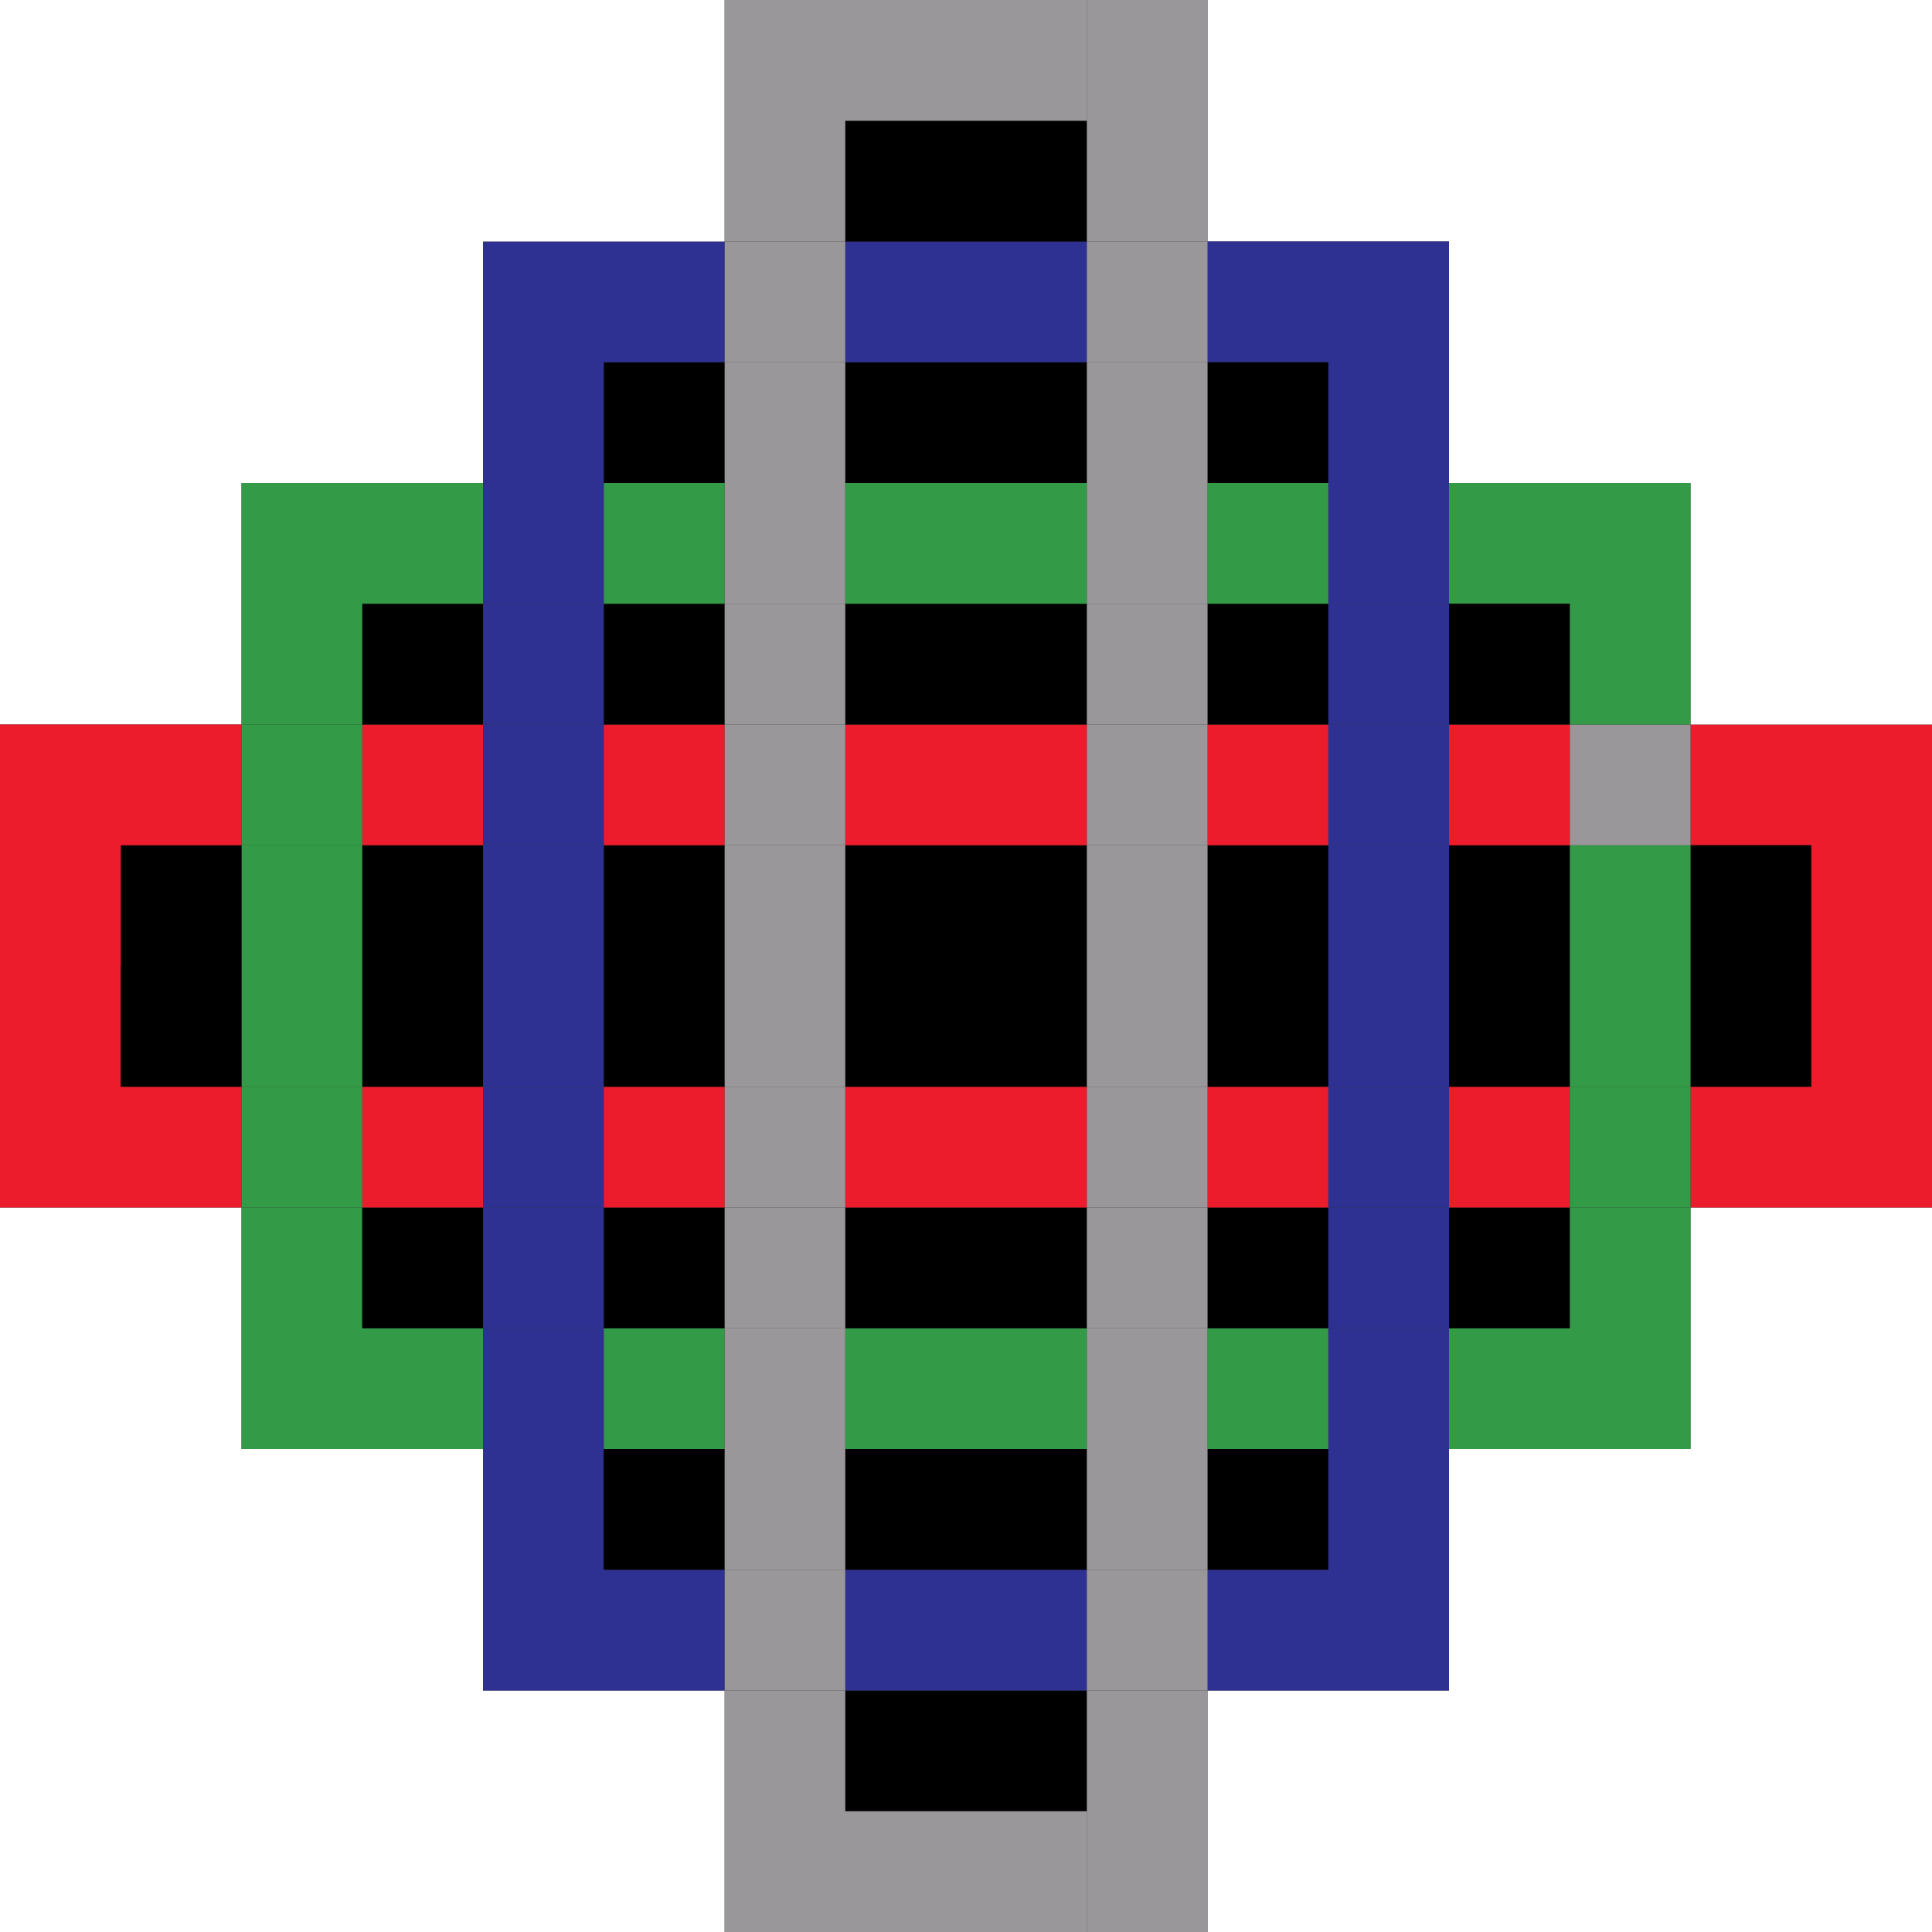 <?xml version="1.0" encoding="utf-8"?>
<!-- Generator: Adobe Illustrator 24.1.3, SVG Export Plug-In . SVG Version: 6.00 Build 0)  -->
<svg version="1.1" id="Layer_1" xmlns="http://www.w3.org/2000/svg" xmlns:xlink="http://www.w3.org/1999/xlink" x="0px" y="0px"
	 viewBox="0 0 16 16" style="enable-background:new 0 0 16 16;" xml:space="preserve">
<rect x="0" y="0" width="16" height="16" fill="#333333" stroke="none"/>
<style type="text/css">
	.st0{fill:#FFFFFF;}
	.st1{fill:#EC1C2C;}
	.st2{fill:#339A47;}
	.st3{fill:#999799;}
	.st4{fill:#2E3191;}
</style>
<g>
	<g id="XMLID_1_">
		<g>
			<polygon class="st0" points="16,10 16,16 10,16 10,14 11,14 12,14 12,13 12,12 13,12 14,12 14,11 14,10 			"/>
			<polygon class="st1" points="16,8 16,10 14,10 14,9 15,9 15,8 			"/>
			<polygon class="st1" points="16,6 16,8 15,8 15,7 14,7 14,6 15,6 			"/>
			<polygon class="st0" points="16,0 16,6 15,6 14,6 14,5 14,4 13,4 12,4 12,3 12,2 11,2 10,2 10,0 			"/>
			<rect x="14" y="8" width="1" height="1"/>
			<rect x="14" y="7" width="1" height="1"/>
			<polygon class="st2" points="14,11 14,12 13,12 12,12 12,11 13,11 13,10 14,10 			"/>
			<rect x="13" y="9" class="st2" width="1" height="1"/>
			<rect x="13" y="8" class="st2" width="1" height="1"/>
			<rect x="13" y="7" class="st2" width="1" height="1"/>
			<rect x="13" y="6" class="st3" width="1" height="1"/>
			<polygon class="st2" points="14,5 14,6 13,6 13,5 12,5 12,4 13,4 14,4 			"/>
			<rect x="12" y="10" width="1" height="1"/>
			<rect x="12" y="9" class="st1" width="1" height="1"/>
			<rect x="12" y="8" width="1" height="1"/>
			<rect x="12" y="7" width="1" height="1"/>
			<rect x="12" y="6" class="st1" width="1" height="1"/>
			<rect x="12" y="5" width="1" height="1"/>
			<polygon class="st4" points="12,13 12,14 11,14 10,14 10,13 11,13 11,12 12,12 			"/>
			<rect x="11" y="11" class="st4" width="1" height="1"/>
			<rect x="11" y="10" class="st4" width="1" height="1"/>
			<rect x="11" y="9" class="st4" width="1" height="1"/>
			<rect x="11" y="8" class="st4" width="1" height="1"/>
			<rect x="11" y="7" class="st4" width="1" height="1"/>
			<rect x="11" y="6" class="st4" width="1" height="1"/>
			<rect x="11" y="5" class="st4" width="1" height="1"/>
			<rect x="11" y="4" class="st4" width="1" height="1"/>
			<polygon class="st4" points="12,3 12,4 11,4 11,3 10,3 10,2 11,2 12,2 			"/>
			<rect x="10" y="12" width="1" height="1"/>
			<rect x="10" y="11" class="st2" width="1" height="1"/>
			<rect x="10" y="10" width="1" height="1"/>
			<rect x="10" y="9" class="st1" width="1" height="1"/>
			<rect x="10" y="8" width="1" height="1"/>
			<rect x="10" y="7" width="1" height="1"/>
			<rect x="10" y="6" class="st1" width="1" height="1"/>
			<rect x="10" y="5" width="1" height="1"/>
			<rect x="10" y="4" class="st2" width="1" height="1"/>
			<rect x="10" y="3" width="1" height="1"/>
			<polygon class="st3" points="10,14 10,16 9,16 9,15 9,14 			"/>
			<rect x="9" y="13" class="st3" width="1" height="1"/>
			<rect x="9" y="12" class="st3" width="1" height="1"/>
			<rect x="9" y="11" class="st3" width="1" height="1"/>
			<rect x="9" y="10" class="st3" width="1" height="1"/>
			<rect x="9" y="9" class="st3" width="1" height="1"/>
			<rect x="9" y="8" class="st3" width="1" height="1"/>
			<rect x="9" y="7" class="st3" width="1" height="1"/>
			<rect x="9" y="6" class="st3" width="1" height="1"/>
			<rect x="9" y="5" class="st3" width="1" height="1"/>
			<rect x="9" y="4" class="st3" width="1" height="1"/>
			<rect x="9" y="3" class="st3" width="1" height="1"/>
			<rect x="9" y="2" class="st3" width="1" height="1"/>
			<polygon class="st3" points="10,0 10,2 9,2 9,1 9,0 			"/>
			<rect x="7" y="14" width="2" height="1"/>
			<rect x="7" y="13" class="st4" width="2" height="1"/>
			<rect x="7" y="12" width="2" height="1"/>
			<rect x="7" y="11" class="st2" width="2" height="1"/>
			<rect x="7" y="10" width="2" height="1"/>
			<rect x="7" y="9" class="st1" width="2" height="1"/>
			<rect x="7" y="8" width="2" height="1"/>
			<rect x="7" y="7" width="2" height="1"/>
			<rect x="7" y="6" class="st1" width="2" height="1"/>
			<rect x="7" y="5" width="2" height="1"/>
			<rect x="7" y="4" class="st2" width="2" height="1"/>
			<rect x="7" y="3" width="2" height="1"/>
			<rect x="7" y="2" class="st4" width="2" height="1"/>
			<rect x="7" y="1" width="2" height="1"/>
			<polygon class="st3" points="9,15 9,16 6,16 6,14 7,14 7,15 			"/>
			<polygon class="st3" points="9,0 9,1 7,1 7,2 6,2 6,0 			"/>
			<rect x="6" y="13" class="st3" width="1" height="1"/>
			<rect x="6" y="12" class="st3" width="1" height="1"/>
			<rect x="6" y="11" class="st3" width="1" height="1"/>
			<rect x="6" y="10" class="st3" width="1" height="1"/>
			<rect x="6" y="9" class="st3" width="1" height="1"/>
			<rect x="6" y="8" class="st3" width="1" height="1"/>
			<rect x="6" y="7" class="st3" width="1" height="1"/>
			<rect x="6" y="6" class="st3" width="1" height="1"/>
			<rect x="6" y="5" class="st3" width="1" height="1"/>
			<rect x="6" y="4" class="st3" width="1" height="1"/>
			<rect x="6" y="3" class="st3" width="1" height="1"/>
			<rect x="6" y="2" class="st3" width="1" height="1"/>
			<polygon class="st0" points="6,14 6,16 0,16 0,10 2,10 2,11 2,12 3,12 4,12 4,13 4,14 5,14 			"/>
			<polygon class="st4" points="6,13 6,14 5,14 4,14 4,13 4,12 5,12 5,13 			"/>
			<rect x="5" y="12" width="1" height="1"/>
			<rect x="5" y="11" class="st2" width="1" height="1"/>
			<rect x="5" y="10" width="1" height="1"/>
			<rect x="5" y="9" class="st1" width="1" height="1"/>
			<rect x="5" y="8" width="1" height="1"/>
			<rect x="5" y="7" width="1" height="1"/>
			<rect x="5" y="6" class="st1" width="1" height="1"/>
			<rect x="5" y="5" width="1" height="1"/>
			<rect x="5" y="4" class="st2" width="1" height="1"/>
			<rect x="5" y="3" width="1" height="1"/>
			<polygon class="st4" points="6,2 6,3 5,3 5,4 4,4 4,3 4,2 5,2 			"/>
			<polygon class="st0" points="6,0 6,2 5,2 4,2 4,3 4,4 3,4 2,4 2,5 2,6 0,6 0,0 			"/>
			<rect x="4" y="11" class="st4" width="1" height="1"/>
			<rect x="4" y="10" class="st4" width="1" height="1"/>
			<rect x="4" y="9" class="st4" width="1" height="1"/>
			<rect x="4" y="8" class="st4" width="1" height="1"/>
			<rect x="4" y="7" class="st4" width="1" height="1"/>
			<rect x="4" y="6" class="st4" width="1" height="1"/>
			<rect x="4" y="5" class="st4" width="1" height="1"/>
			<rect x="4" y="4" class="st4" width="1" height="1"/>
			<polygon class="st2" points="4,11 4,12 3,12 2,12 2,11 2,10 3,10 3,11 			"/>
			<rect x="3" y="10" width="1" height="1"/>
			<rect x="3" y="9" class="st1" width="1" height="1"/>
			<rect x="3" y="8" width="1" height="1"/>
			<rect x="3" y="7" width="1" height="1"/>
			<rect x="3" y="6" class="st1" width="1" height="1"/>
			<rect x="3" y="5" width="1" height="1"/>
			<polygon class="st2" points="4,4 4,5 3,5 3,6 2,6 2,5 2,4 3,4 			"/>
			<rect x="2" y="9" class="st2" width="1" height="1"/>
			<rect x="2" y="8" class="st2" width="1" height="1"/>
			<rect x="2" y="7" class="st2" width="1" height="1"/>
			<rect x="2" y="6" class="st2" width="1" height="1"/>
			<polygon class="st1" points="2,9 2,10 0,10 0,8 1,8 1,9 			"/>
			<rect x="1" y="8" width="1" height="1"/>
			<rect x="1" y="7" width="1" height="1"/>
			<polygon class="st1" points="2,6 2,7 1,7 1,8 0,8 0,6 			"/>
		</g>
		<g>
		</g>
	</g>
</g>
</svg>
